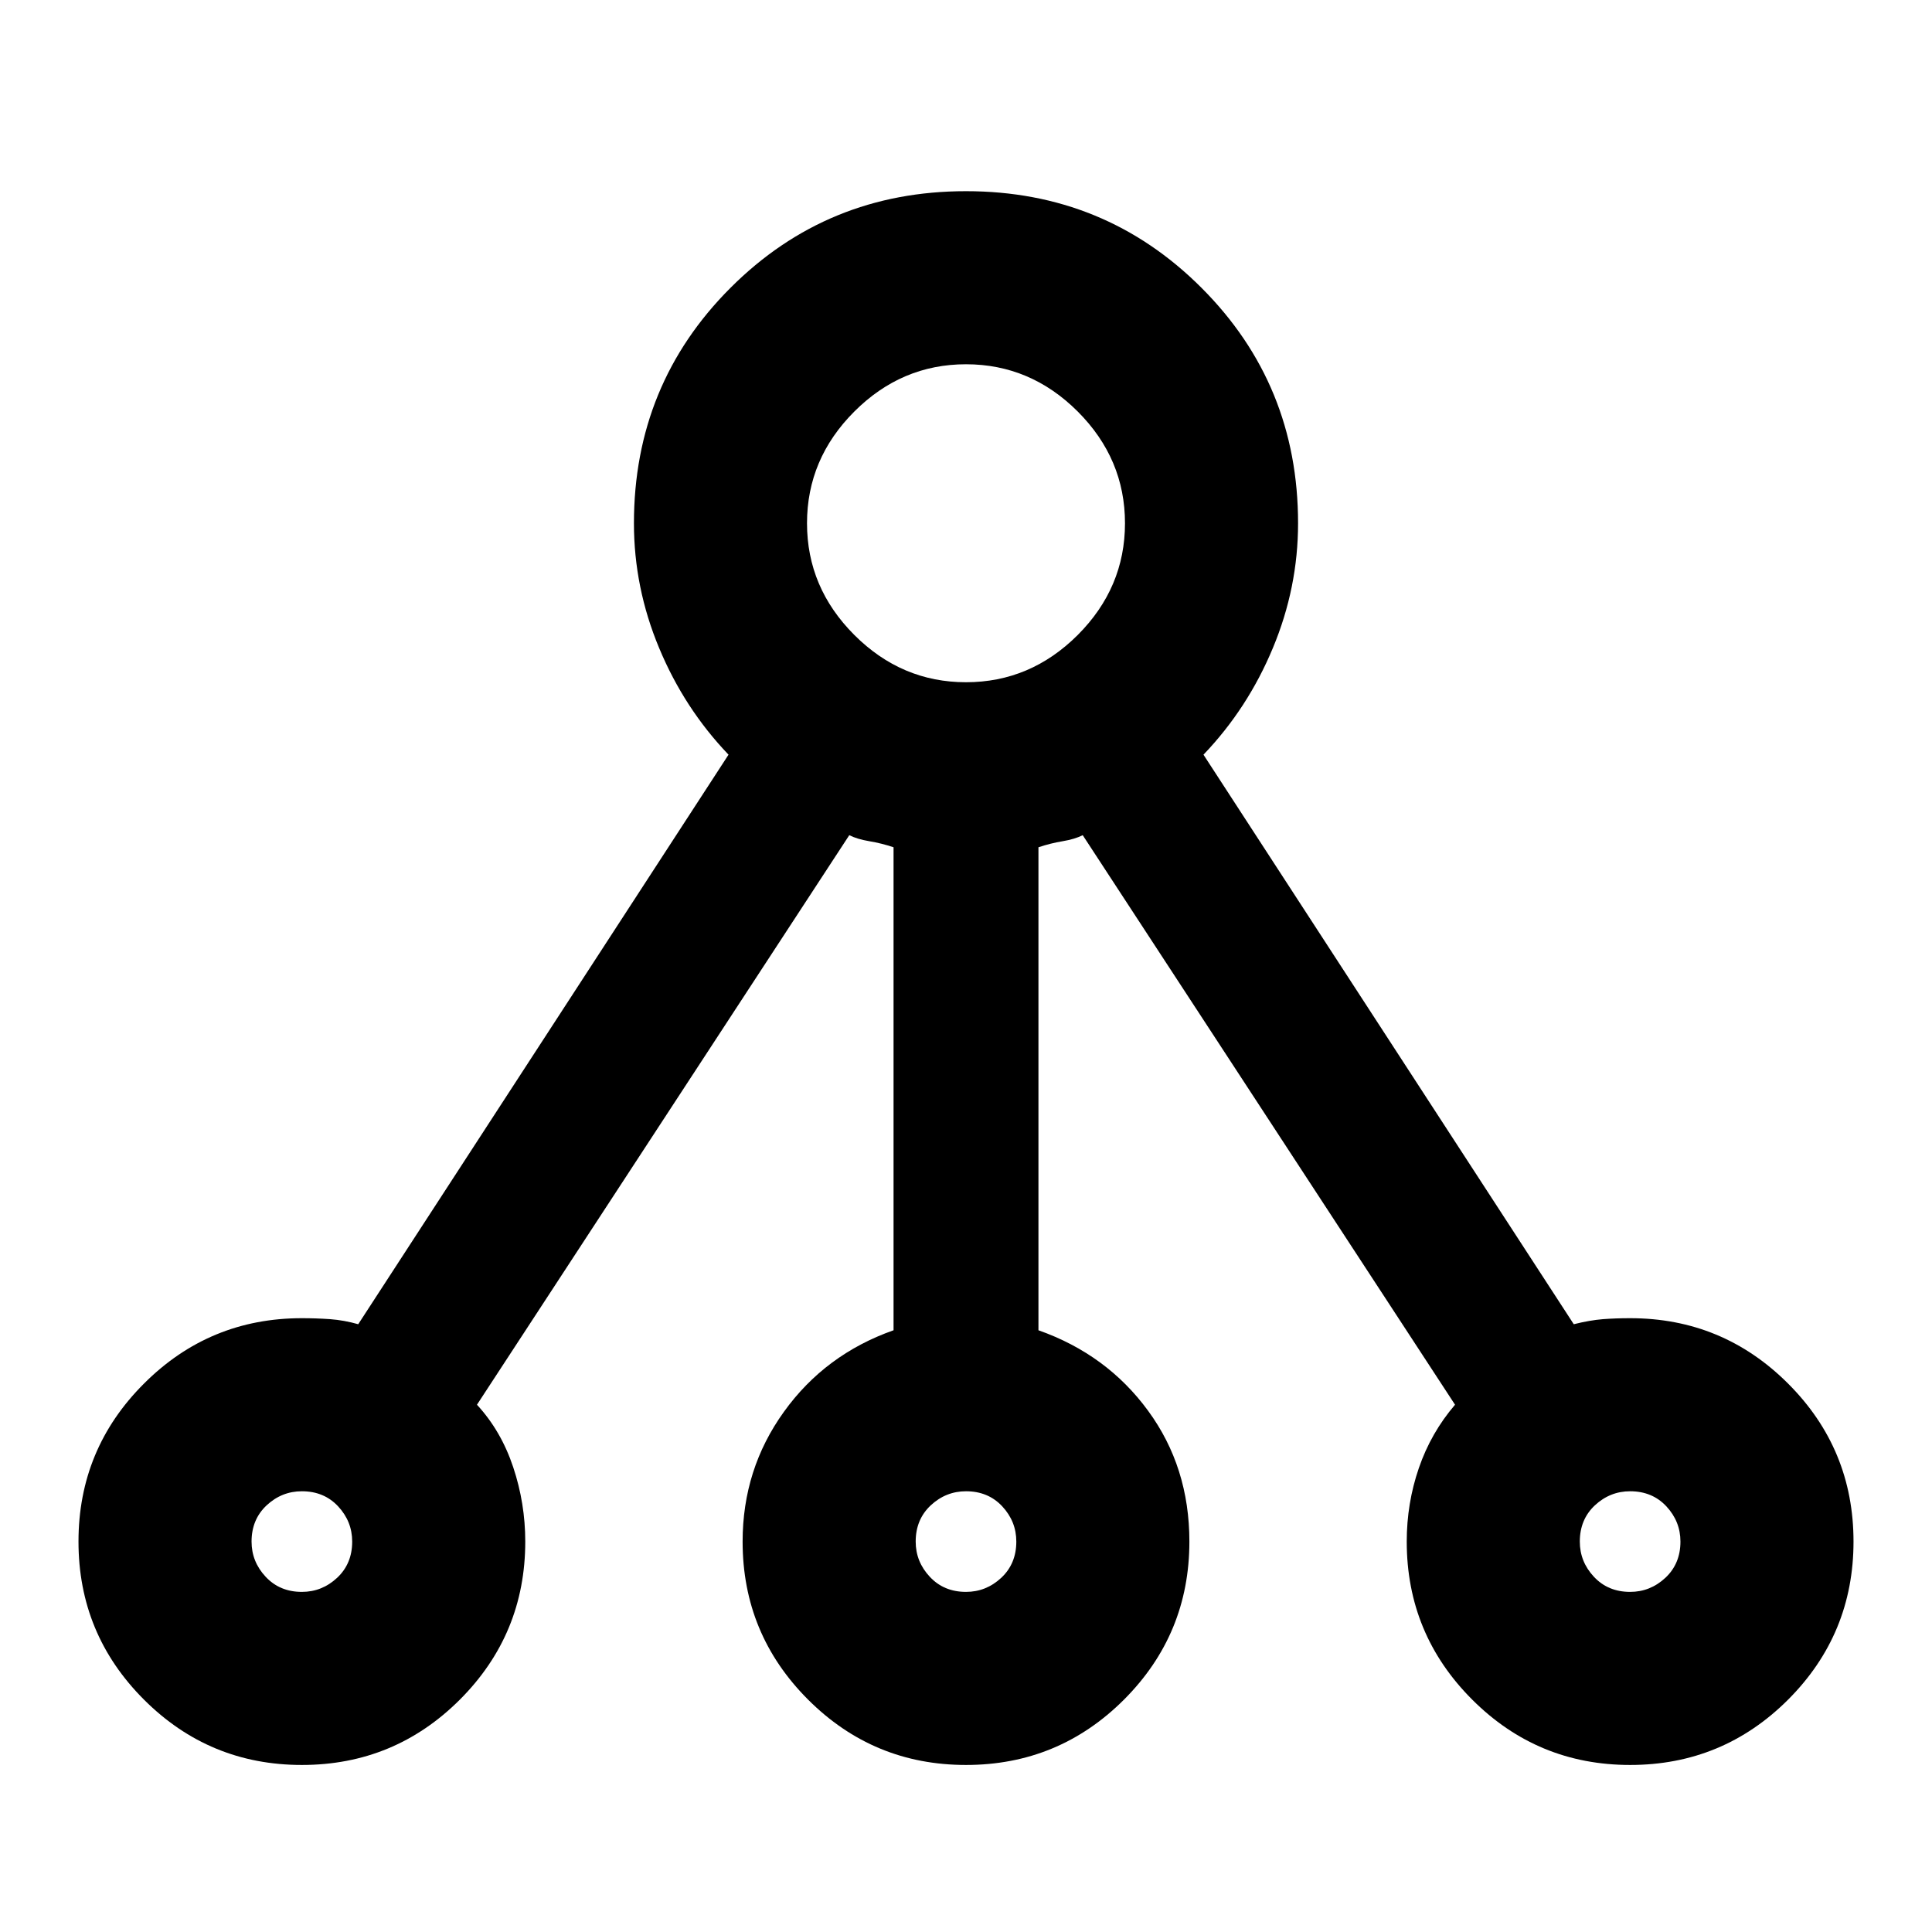 <svg xmlns="http://www.w3.org/2000/svg" height="24" width="24"><path d="M3.75 21.925Q2.6 21.925 1.788 21.113Q0.975 20.3 0.975 19.15Q0.975 18 1.788 17.188Q2.6 16.375 3.75 16.375Q3.925 16.375 4.1 16.387Q4.275 16.4 4.45 16.45L9.05 9.375Q8.5 8.8 8.188 8.05Q7.875 7.3 7.875 6.5Q7.875 4.775 9.075 3.575Q10.275 2.375 12 2.375Q13.725 2.375 14.925 3.575Q16.125 4.775 16.125 6.5Q16.125 7.3 15.812 8.05Q15.5 8.8 14.95 9.375L19.55 16.45Q19.75 16.4 19.913 16.387Q20.075 16.375 20.25 16.375Q21.4 16.375 22.213 17.188Q23.025 18 23.025 19.15Q23.025 20.3 22.213 21.113Q21.4 21.925 20.25 21.925Q19.1 21.925 18.288 21.113Q17.475 20.3 17.475 19.15Q17.475 18.675 17.625 18.238Q17.775 17.8 18.075 17.45L13.45 10.375Q13.35 10.425 13.2 10.45Q13.05 10.475 12.9 10.525V16.525Q13.75 16.825 14.262 17.525Q14.775 18.225 14.775 19.15Q14.775 20.3 13.963 21.113Q13.15 21.925 12 21.925Q10.85 21.925 10.038 21.113Q9.225 20.3 9.225 19.15Q9.225 18.25 9.738 17.538Q10.25 16.825 11.1 16.525V10.525Q10.95 10.475 10.8 10.45Q10.65 10.425 10.55 10.375L5.925 17.45Q6.225 17.775 6.375 18.225Q6.525 18.675 6.525 19.15Q6.525 20.3 5.713 21.113Q4.9 21.925 3.75 21.925ZM3.75 19.775Q4 19.775 4.188 19.6Q4.375 19.425 4.375 19.15Q4.375 18.9 4.2 18.712Q4.025 18.525 3.75 18.525Q3.5 18.525 3.312 18.7Q3.125 18.875 3.125 19.15Q3.125 19.4 3.3 19.587Q3.475 19.775 3.75 19.775ZM12 8.475Q12.8 8.475 13.388 7.888Q13.975 7.3 13.975 6.5Q13.975 5.7 13.388 5.112Q12.8 4.525 12 4.525Q11.2 4.525 10.613 5.112Q10.025 5.7 10.025 6.5Q10.025 7.3 10.613 7.888Q11.2 8.475 12 8.475ZM12 19.775Q12.25 19.775 12.438 19.6Q12.625 19.425 12.625 19.15Q12.625 18.9 12.45 18.712Q12.275 18.525 12 18.525Q11.75 18.525 11.562 18.7Q11.375 18.875 11.375 19.15Q11.375 19.4 11.55 19.587Q11.725 19.775 12 19.775ZM20.25 19.775Q20.5 19.775 20.688 19.6Q20.875 19.425 20.875 19.15Q20.875 18.9 20.7 18.712Q20.525 18.525 20.25 18.525Q20 18.525 19.812 18.7Q19.625 18.875 19.625 19.15Q19.625 19.4 19.8 19.587Q19.975 19.775 20.25 19.775Z"/></svg>